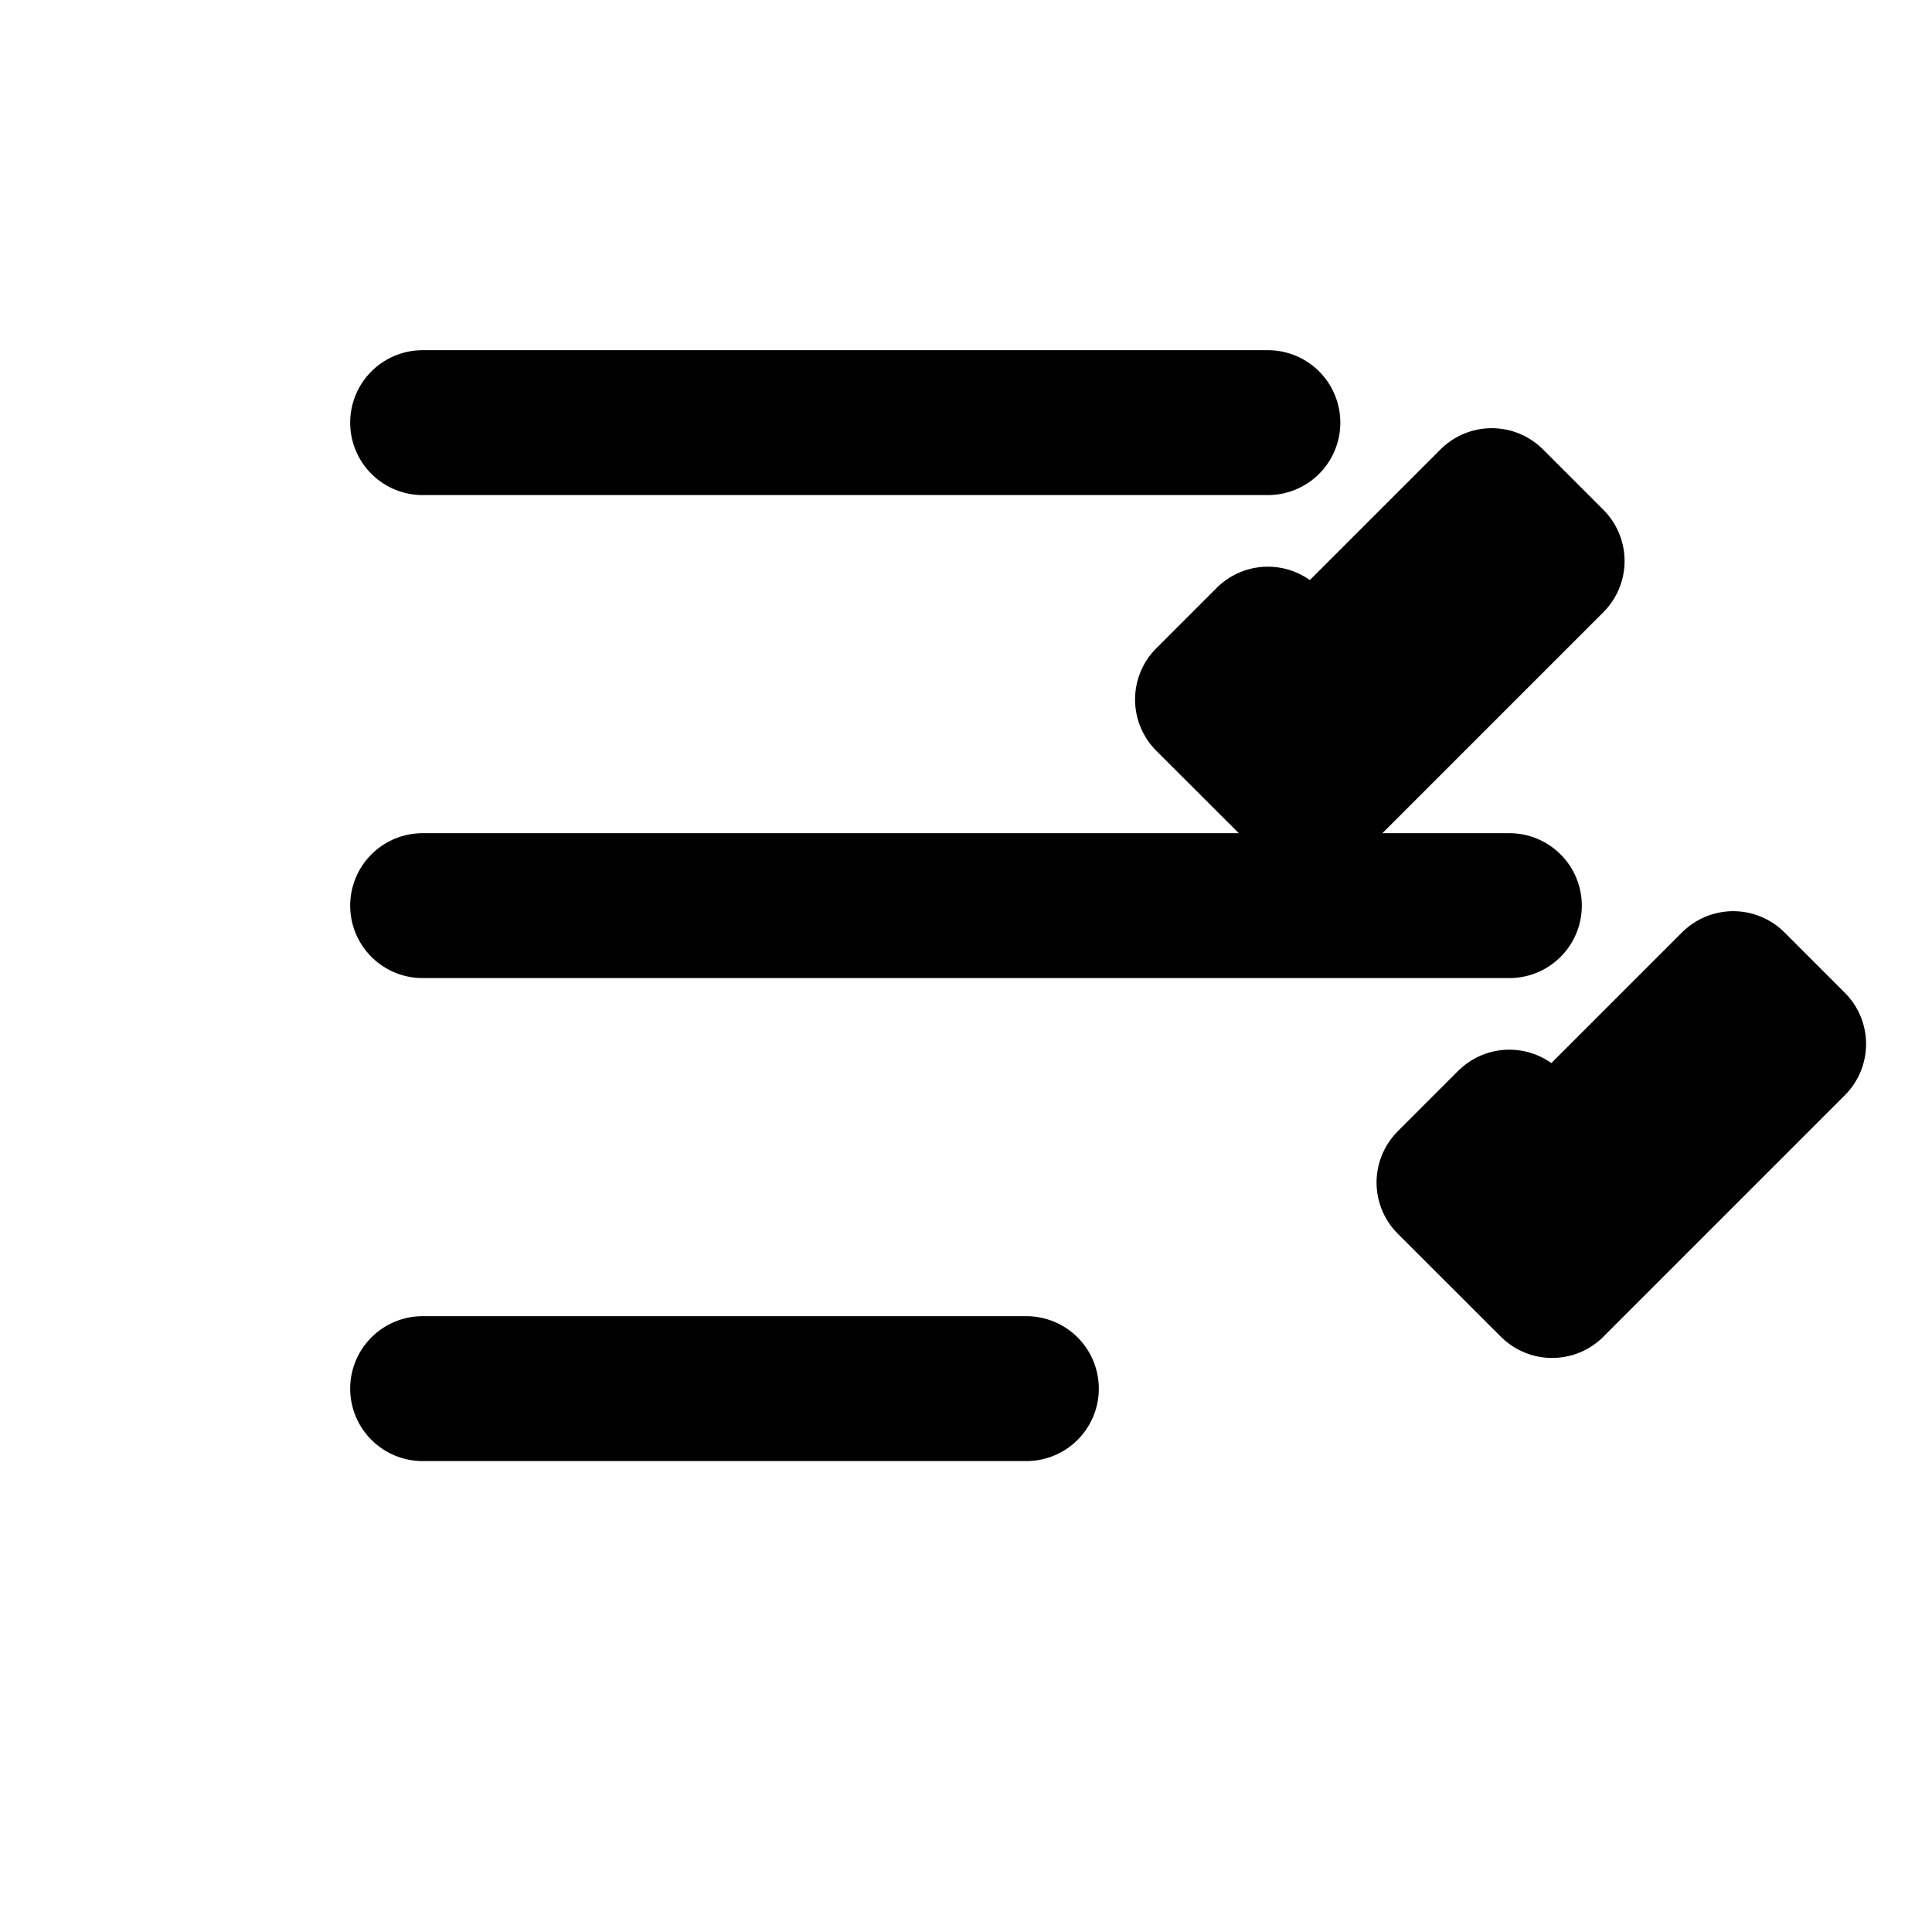 <svg xmlns="http://www.w3.org/2000/svg" width="18" height="18"
     viewBox="0 0 16 16" fill="none" stroke="currentColor"
     stroke-width="1.2" stroke-linecap="round" stroke-linejoin="round">
  <path d="M10.5 3.5h-7M12.5 7.5h-9M8.5 11.5h-5"/>
  <path d="M12.354 4.146l.5.5-2 2-.854-.853.5-.5.354.353 1.5-1.5z"/>
  <path d="M14.354 8.146l.5.5-2 2-.854-.853.5-.5.354.353 1.5-1.5z"/>
</svg>
